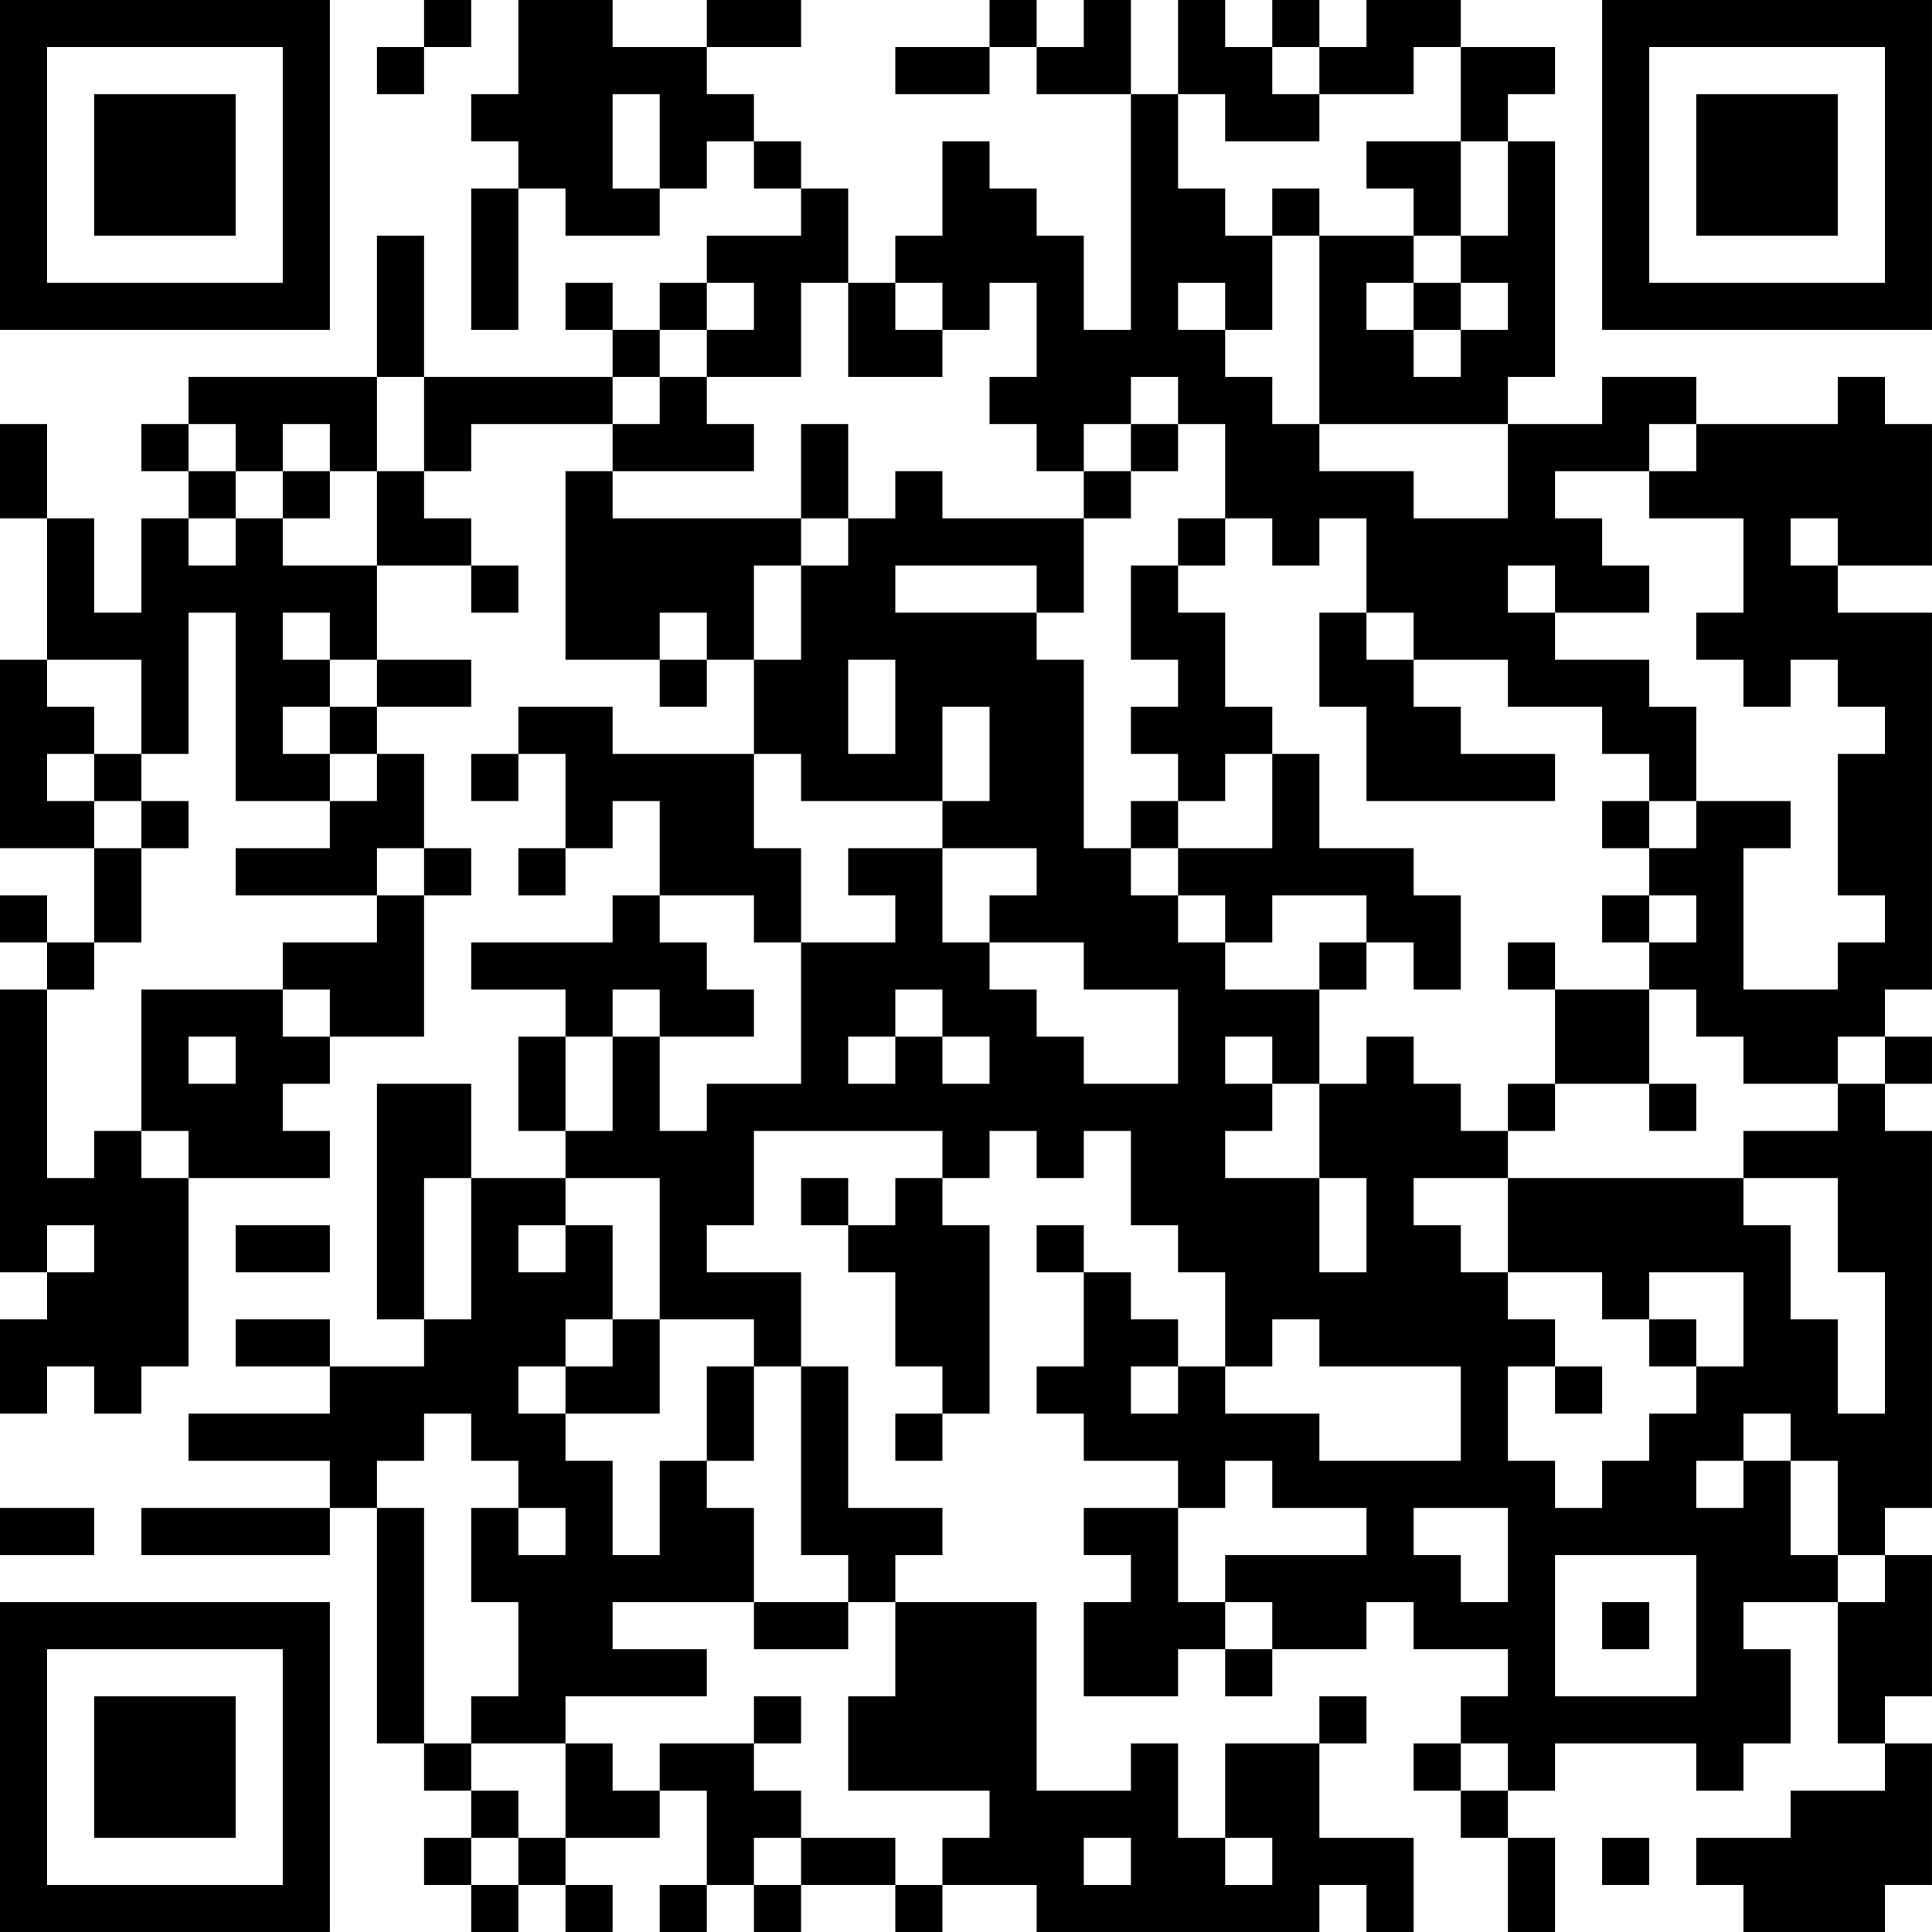 <?xml version="1.0" encoding="UTF-8"?>
<svg xmlns="http://www.w3.org/2000/svg" version="1.1" width="200" height="200" viewBox="0 0 200 200"><rect x="0" y="0" width="200" height="200" fill="#ffffff"/><g transform="scale(4.878)"><g transform="translate(0,0)"><path fill-rule="evenodd" d="M9 0L9 1L8 1L8 2L9 2L9 1L10 1L10 0ZM11 0L11 2L10 2L10 3L11 3L11 4L10 4L10 7L11 7L11 4L12 4L12 5L14 5L14 4L15 4L15 3L16 3L16 4L17 4L17 5L15 5L15 6L14 6L14 7L13 7L13 6L12 6L12 7L13 7L13 8L9 8L9 5L8 5L8 8L4 8L4 9L3 9L3 10L4 10L4 11L3 11L3 13L2 13L2 11L1 11L1 9L0 9L0 11L1 11L1 14L0 14L0 18L2 18L2 20L1 20L1 19L0 19L0 20L1 20L1 21L0 21L0 27L1 27L1 28L0 28L0 30L1 30L1 29L2 29L2 30L3 30L3 29L4 29L4 25L7 25L7 24L6 24L6 23L7 23L7 22L9 22L9 19L10 19L10 18L9 18L9 16L8 16L8 15L10 15L10 14L8 14L8 12L10 12L10 13L11 13L11 12L10 12L10 11L9 11L9 10L10 10L10 9L13 9L13 10L12 10L12 14L14 14L14 15L15 15L15 14L16 14L16 16L13 16L13 15L11 15L11 16L10 16L10 17L11 17L11 16L12 16L12 18L11 18L11 19L12 19L12 18L13 18L13 17L14 17L14 19L13 19L13 20L10 20L10 21L12 21L12 22L11 22L11 24L12 24L12 25L10 25L10 23L8 23L8 28L9 28L9 29L7 29L7 28L5 28L5 29L7 29L7 30L4 30L4 31L7 31L7 32L3 32L3 33L7 33L7 32L8 32L8 37L9 37L9 38L10 38L10 39L9 39L9 40L10 40L10 41L11 41L11 40L12 40L12 41L13 41L13 40L12 40L12 39L14 39L14 38L15 38L15 40L14 40L14 41L15 41L15 40L16 40L16 41L17 41L17 40L19 40L19 41L20 41L20 40L22 40L22 41L28 41L28 40L29 40L29 41L30 41L30 39L28 39L28 37L29 37L29 36L28 36L28 37L26 37L26 39L25 39L25 37L24 37L24 38L22 38L22 34L19 34L19 33L20 33L20 32L18 32L18 29L17 29L17 27L15 27L15 26L16 26L16 24L20 24L20 25L19 25L19 26L18 26L18 25L17 25L17 26L18 26L18 27L19 27L19 29L20 29L20 30L19 30L19 31L20 31L20 30L21 30L21 26L20 26L20 25L21 25L21 24L22 24L22 25L23 25L23 24L24 24L24 26L25 26L25 27L26 27L26 29L25 29L25 28L24 28L24 27L23 27L23 26L22 26L22 27L23 27L23 29L22 29L22 30L23 30L23 31L25 31L25 32L23 32L23 33L24 33L24 34L23 34L23 36L25 36L25 35L26 35L26 36L27 36L27 35L29 35L29 34L30 34L30 35L32 35L32 36L31 36L31 37L30 37L30 38L31 38L31 39L32 39L32 41L33 41L33 39L32 39L32 38L33 38L33 37L36 37L36 38L37 38L37 37L38 37L38 35L37 35L37 34L39 34L39 37L40 37L40 38L38 38L38 39L36 39L36 40L37 40L37 41L40 41L40 40L41 40L41 37L40 37L40 36L41 36L41 33L40 33L40 32L41 32L41 24L40 24L40 23L41 23L41 22L40 22L40 21L41 21L41 13L39 13L39 12L41 12L41 9L40 9L40 8L39 8L39 9L36 9L36 8L34 8L34 9L32 9L32 8L33 8L33 3L32 3L32 2L33 2L33 1L31 1L31 0L29 0L29 1L28 1L28 0L27 0L27 1L26 1L26 0L25 0L25 2L24 2L24 0L23 0L23 1L22 1L22 0L21 0L21 1L19 1L19 2L21 2L21 1L22 1L22 2L24 2L24 7L23 7L23 5L22 5L22 4L21 4L21 3L20 3L20 5L19 5L19 6L18 6L18 4L17 4L17 3L16 3L16 2L15 2L15 1L17 1L17 0L15 0L15 1L13 1L13 0ZM27 1L27 2L28 2L28 3L26 3L26 2L25 2L25 4L26 4L26 5L27 5L27 7L26 7L26 6L25 6L25 7L26 7L26 8L27 8L27 9L28 9L28 10L30 10L30 11L32 11L32 9L28 9L28 5L30 5L30 6L29 6L29 7L30 7L30 8L31 8L31 7L32 7L32 6L31 6L31 5L32 5L32 3L31 3L31 1L30 1L30 2L28 2L28 1ZM13 2L13 4L14 4L14 2ZM29 3L29 4L30 4L30 5L31 5L31 3ZM27 4L27 5L28 5L28 4ZM15 6L15 7L14 7L14 8L13 8L13 9L14 9L14 8L15 8L15 9L16 9L16 10L13 10L13 11L17 11L17 12L16 12L16 14L17 14L17 12L18 12L18 11L19 11L19 10L20 10L20 11L23 11L23 13L22 13L22 12L19 12L19 13L22 13L22 14L23 14L23 18L24 18L24 19L25 19L25 20L26 20L26 21L28 21L28 23L27 23L27 22L26 22L26 23L27 23L27 24L26 24L26 25L28 25L28 27L29 27L29 25L28 25L28 23L29 23L29 22L30 22L30 23L31 23L31 24L32 24L32 25L30 25L30 26L31 26L31 27L32 27L32 28L33 28L33 29L32 29L32 31L33 31L33 32L34 32L34 31L35 31L35 30L36 30L36 29L37 29L37 27L35 27L35 28L34 28L34 27L32 27L32 25L37 25L37 26L38 26L38 28L39 28L39 30L40 30L40 27L39 27L39 25L37 25L37 24L39 24L39 23L40 23L40 22L39 22L39 23L37 23L37 22L36 22L36 21L35 21L35 20L36 20L36 19L35 19L35 18L36 18L36 17L38 17L38 18L37 18L37 21L39 21L39 20L40 20L40 19L39 19L39 16L40 16L40 15L39 15L39 14L38 14L38 15L37 15L37 14L36 14L36 13L37 13L37 11L35 11L35 10L36 10L36 9L35 9L35 10L33 10L33 11L34 11L34 12L35 12L35 13L33 13L33 12L32 12L32 13L33 13L33 14L35 14L35 15L36 15L36 17L35 17L35 16L34 16L34 15L32 15L32 14L30 14L30 13L29 13L29 11L28 11L28 12L27 12L27 11L26 11L26 9L25 9L25 8L24 8L24 9L23 9L23 10L22 10L22 9L21 9L21 8L22 8L22 6L21 6L21 7L20 7L20 6L19 6L19 7L20 7L20 8L18 8L18 6L17 6L17 8L15 8L15 7L16 7L16 6ZM30 6L30 7L31 7L31 6ZM8 8L8 10L7 10L7 9L6 9L6 10L5 10L5 9L4 9L4 10L5 10L5 11L4 11L4 12L5 12L5 11L6 11L6 12L8 12L8 10L9 10L9 8ZM17 9L17 11L18 11L18 9ZM24 9L24 10L23 10L23 11L24 11L24 10L25 10L25 9ZM6 10L6 11L7 11L7 10ZM25 11L25 12L24 12L24 14L25 14L25 15L24 15L24 16L25 16L25 17L24 17L24 18L25 18L25 19L26 19L26 20L27 20L27 19L29 19L29 20L28 20L28 21L29 21L29 20L30 20L30 21L31 21L31 19L30 19L30 18L28 18L28 16L27 16L27 15L26 15L26 13L25 13L25 12L26 12L26 11ZM38 11L38 12L39 12L39 11ZM4 13L4 16L3 16L3 14L1 14L1 15L2 15L2 16L1 16L1 17L2 17L2 18L3 18L3 20L2 20L2 21L1 21L1 25L2 25L2 24L3 24L3 25L4 25L4 24L3 24L3 21L6 21L6 22L7 22L7 21L6 21L6 20L8 20L8 19L9 19L9 18L8 18L8 19L5 19L5 18L7 18L7 17L8 17L8 16L7 16L7 15L8 15L8 14L7 14L7 13L6 13L6 14L7 14L7 15L6 15L6 16L7 16L7 17L5 17L5 13ZM14 13L14 14L15 14L15 13ZM28 13L28 15L29 15L29 17L33 17L33 16L31 16L31 15L30 15L30 14L29 14L29 13ZM18 14L18 16L19 16L19 14ZM20 15L20 17L17 17L17 16L16 16L16 18L17 18L17 20L16 20L16 19L14 19L14 20L15 20L15 21L16 21L16 22L14 22L14 21L13 21L13 22L12 22L12 24L13 24L13 22L14 22L14 24L15 24L15 23L17 23L17 20L19 20L19 19L18 19L18 18L20 18L20 20L21 20L21 21L22 21L22 22L23 22L23 23L25 23L25 21L23 21L23 20L21 20L21 19L22 19L22 18L20 18L20 17L21 17L21 15ZM2 16L2 17L3 17L3 18L4 18L4 17L3 17L3 16ZM26 16L26 17L25 17L25 18L27 18L27 16ZM34 17L34 18L35 18L35 17ZM34 19L34 20L35 20L35 19ZM32 20L32 21L33 21L33 23L32 23L32 24L33 24L33 23L35 23L35 24L36 24L36 23L35 23L35 21L33 21L33 20ZM19 21L19 22L18 22L18 23L19 23L19 22L20 22L20 23L21 23L21 22L20 22L20 21ZM4 22L4 23L5 23L5 22ZM9 25L9 28L10 28L10 25ZM12 25L12 26L11 26L11 27L12 27L12 26L13 26L13 28L12 28L12 29L11 29L11 30L12 30L12 31L13 31L13 33L14 33L14 31L15 31L15 32L16 32L16 34L13 34L13 35L15 35L15 36L12 36L12 37L10 37L10 36L11 36L11 34L10 34L10 32L11 32L11 33L12 33L12 32L11 32L11 31L10 31L10 30L9 30L9 31L8 31L8 32L9 32L9 37L10 37L10 38L11 38L11 39L10 39L10 40L11 40L11 39L12 39L12 37L13 37L13 38L14 38L14 37L16 37L16 38L17 38L17 39L16 39L16 40L17 40L17 39L19 39L19 40L20 40L20 39L21 39L21 38L18 38L18 36L19 36L19 34L18 34L18 33L17 33L17 29L16 29L16 28L14 28L14 25ZM1 26L1 27L2 27L2 26ZM5 26L5 27L7 27L7 26ZM13 28L13 29L12 29L12 30L14 30L14 28ZM27 28L27 29L26 29L26 30L28 30L28 31L31 31L31 29L28 29L28 28ZM35 28L35 29L36 29L36 28ZM15 29L15 31L16 31L16 29ZM24 29L24 30L25 30L25 29ZM33 29L33 30L34 30L34 29ZM37 30L37 31L36 31L36 32L37 32L37 31L38 31L38 33L39 33L39 34L40 34L40 33L39 33L39 31L38 31L38 30ZM26 31L26 32L25 32L25 34L26 34L26 35L27 35L27 34L26 34L26 33L29 33L29 32L27 32L27 31ZM0 32L0 33L2 33L2 32ZM30 32L30 33L31 33L31 34L32 34L32 32ZM33 33L33 36L36 36L36 33ZM16 34L16 35L18 35L18 34ZM34 34L34 35L35 35L35 34ZM16 36L16 37L17 37L17 36ZM31 37L31 38L32 38L32 37ZM23 39L23 40L24 40L24 39ZM26 39L26 40L27 40L27 39ZM34 39L34 40L35 40L35 39ZM0 0L0 7L7 7L7 0ZM1 1L1 6L6 6L6 1ZM2 2L2 5L5 5L5 2ZM34 0L34 7L41 7L41 0ZM35 1L35 6L40 6L40 1ZM36 2L36 5L39 5L39 2ZM0 34L0 41L7 41L7 34ZM1 35L1 40L6 40L6 35ZM2 36L2 39L5 39L5 36Z" fill="#000000"/></g></g></svg>
